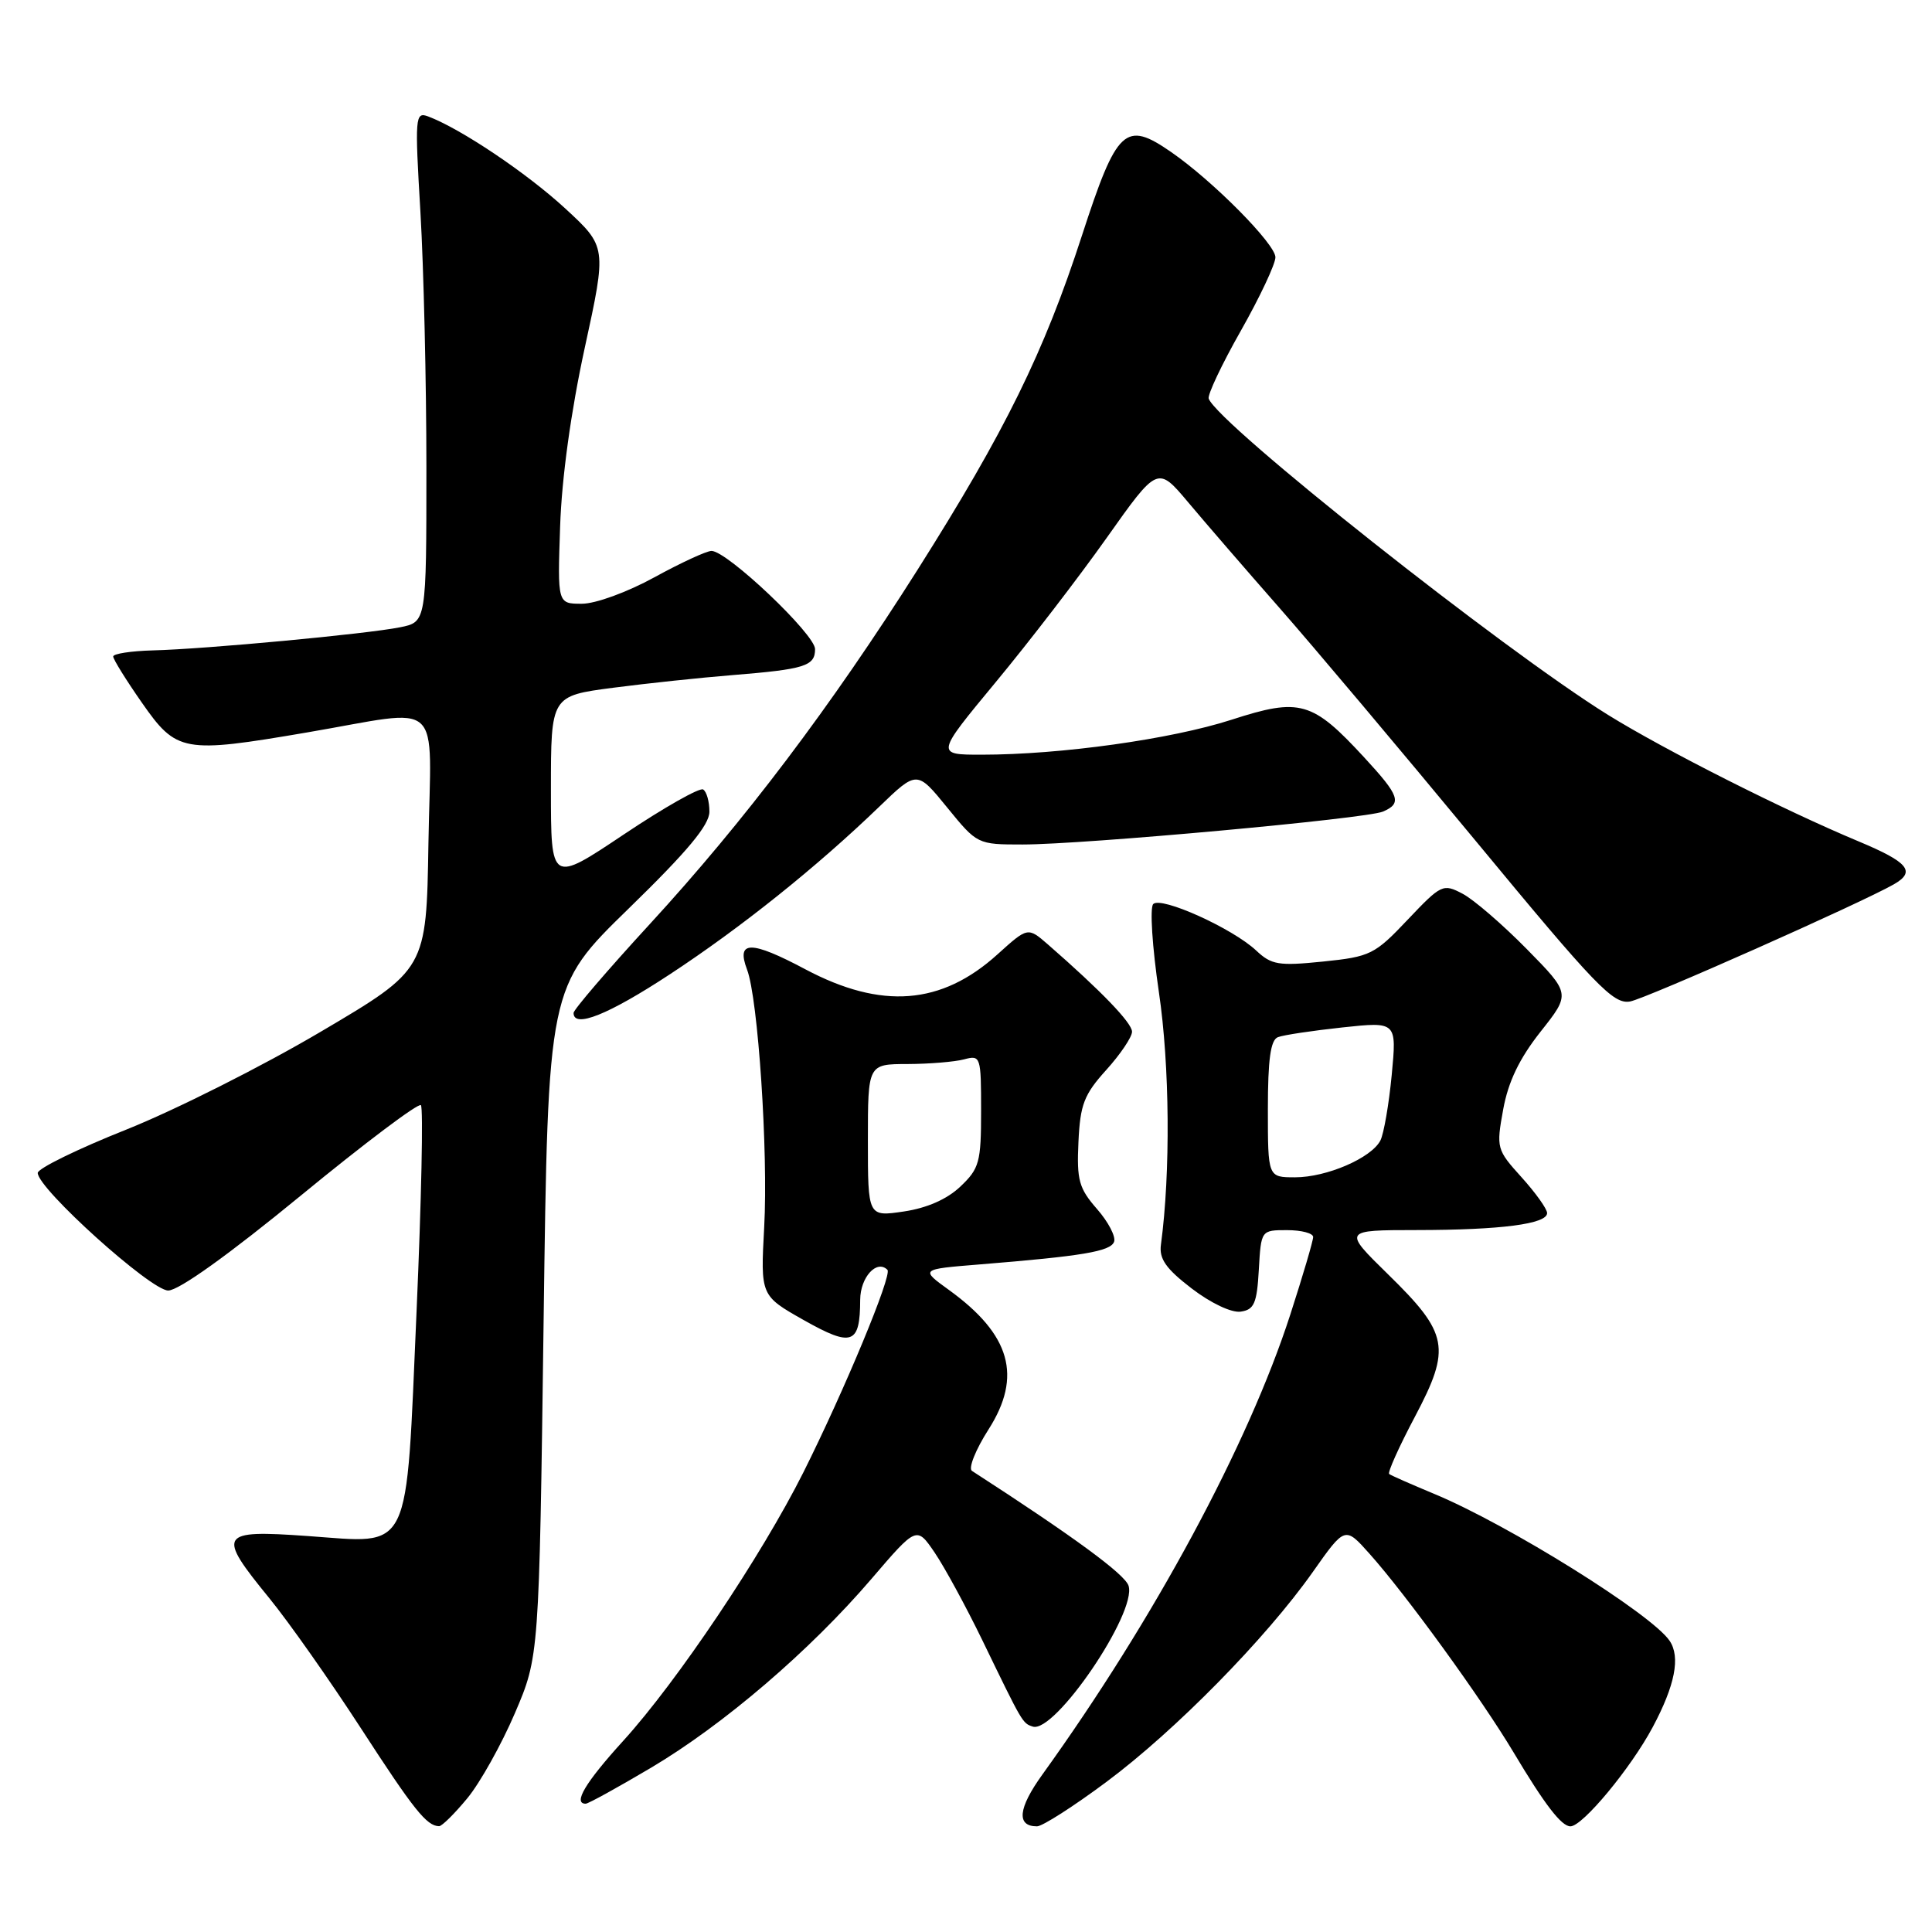 <?xml version="1.0" encoding="UTF-8" standalone="no"?>
<!DOCTYPE svg PUBLIC "-//W3C//DTD SVG 1.1//EN" "http://www.w3.org/Graphics/SVG/1.1/DTD/svg11.dtd" >
<svg xmlns="http://www.w3.org/2000/svg" xmlns:xlink="http://www.w3.org/1999/xlink" version="1.1" viewBox="0 0 256 256">
 <g >
 <path fill="currentColor"
d=" M 61.93 238.27 C 63.62 236.22 66.45 231.15 68.22 227.02 C 71.44 219.50 71.44 219.50 72.03 175.15 C 72.62 130.79 72.62 130.79 83.31 120.38 C 91.11 112.79 94.00 109.32 94.00 107.55 C 94.00 106.21 93.63 104.89 93.17 104.61 C 92.72 104.32 87.99 107.00 82.67 110.56 C 73.00 117.03 73.00 117.03 73.00 104.62 C 73.00 92.21 73.00 92.21 81.25 91.13 C 85.79 90.54 92.88 89.79 97.00 89.46 C 106.65 88.68 108.00 88.26 108.00 86.01 C 108.00 84.05 96.36 73.01 94.28 73.00 C 93.62 73.00 90.20 74.58 86.70 76.50 C 83.13 78.46 78.92 80.00 77.10 80.00 C 73.87 80.00 73.87 80.00 74.22 69.75 C 74.43 63.35 75.66 54.47 77.48 46.10 C 80.40 32.70 80.40 32.70 74.87 27.60 C 69.76 22.90 61.03 17.04 56.71 15.42 C 55.01 14.79 54.96 15.50 55.71 28.13 C 56.14 35.48 56.50 50.71 56.50 61.96 C 56.50 82.42 56.50 82.42 53.00 83.12 C 48.57 84.01 27.18 86.01 20.25 86.18 C 17.36 86.26 15.00 86.62 15.00 86.99 C 15.00 87.36 16.70 90.10 18.78 93.08 C 23.40 99.70 24.25 99.86 40.70 97.05 C 59.05 93.92 57.10 92.13 56.77 111.72 C 56.50 128.45 56.50 128.45 42.50 136.71 C 34.80 141.26 23.21 147.09 16.75 149.67 C 10.29 152.24 5.00 154.83 5.00 155.42 C 5.00 157.50 19.98 171.00 22.29 171.00 C 23.69 171.00 30.32 166.25 39.86 158.42 C 48.28 151.50 55.45 146.11 55.77 146.44 C 56.10 146.77 55.84 159.02 55.20 173.68 C 53.76 206.42 54.68 204.51 40.75 203.53 C 29.00 202.70 28.69 203.20 35.68 211.76 C 38.26 214.92 43.72 222.68 47.82 229.00 C 54.83 239.81 56.53 241.95 58.18 241.98 C 58.55 241.99 60.24 240.32 61.93 238.27 Z  M 146.61 236.11 C 155.72 229.33 167.75 217.09 173.95 208.30 C 178.22 202.24 178.22 202.24 181.46 205.87 C 186.33 211.32 196.29 225.06 200.55 232.19 C 204.69 239.13 206.90 242.00 208.09 242.00 C 209.70 242.00 216.08 234.31 218.99 228.86 C 221.95 223.32 222.69 219.56 221.23 217.41 C 218.83 213.86 199.82 202.00 190.00 197.93 C 186.97 196.67 184.31 195.50 184.07 195.31 C 183.84 195.13 185.37 191.71 187.49 187.71 C 192.31 178.59 191.95 176.70 183.91 168.84 C 177.95 163.00 177.95 163.00 187.72 162.99 C 198.91 162.98 205.00 162.18 205.00 160.74 C 205.00 160.19 203.48 158.06 201.61 155.99 C 198.31 152.34 198.25 152.12 199.18 147.01 C 199.85 143.33 201.32 140.27 204.12 136.72 C 208.12 131.67 208.12 131.67 202.31 125.76 C 199.11 122.51 195.29 119.21 193.81 118.43 C 191.21 117.06 190.98 117.17 186.52 121.87 C 182.16 126.48 181.58 126.77 175.32 127.41 C 169.42 128.01 168.48 127.86 166.44 125.94 C 163.31 123.01 153.86 118.74 152.81 119.79 C 152.34 120.26 152.68 125.49 153.56 131.47 C 155.00 141.15 155.11 155.40 153.83 164.92 C 153.57 166.80 154.49 168.11 157.89 170.72 C 160.43 172.67 163.18 173.97 164.39 173.80 C 166.18 173.55 166.55 172.71 166.80 168.25 C 167.10 163.00 167.10 163.00 170.55 163.00 C 172.45 163.00 174.00 163.41 174.00 163.91 C 174.00 164.41 172.64 169.02 170.98 174.16 C 165.39 191.45 152.95 214.54 138.11 235.15 C 134.90 239.61 134.65 242.00 137.41 242.00 C 138.12 242.00 142.26 239.35 146.61 236.11 Z  M 86.24 234.25 C 95.86 228.55 107.33 218.72 115.48 209.20 C 121.46 202.22 121.46 202.22 123.85 205.73 C 125.16 207.66 128.01 212.90 130.18 217.37 C 135.51 228.37 135.48 228.33 136.84 228.78 C 139.75 229.75 150.67 213.70 149.54 210.12 C 149.05 208.59 142.26 203.61 128.79 194.90 C 128.28 194.57 129.27 192.09 130.99 189.40 C 135.48 182.36 133.92 176.85 125.76 170.94 C 121.94 168.18 121.94 168.18 129.72 167.55 C 143.45 166.44 147.13 165.82 147.62 164.55 C 147.88 163.87 146.86 161.91 145.36 160.20 C 142.97 157.47 142.66 156.38 142.90 151.32 C 143.13 146.36 143.64 145.03 146.58 141.78 C 148.46 139.70 150.00 137.41 150.00 136.71 C 150.00 135.54 145.90 131.29 138.85 125.14 C 136.19 122.83 136.19 122.83 132.17 126.46 C 124.74 133.18 116.81 133.79 106.72 128.44 C 99.48 124.59 97.52 124.60 98.99 128.48 C 100.45 132.31 101.80 152.65 101.26 162.59 C 100.77 171.68 100.77 171.68 106.52 174.93 C 112.91 178.53 113.96 178.15 113.98 172.22 C 114.00 169.24 116.18 166.84 117.59 168.26 C 118.25 168.92 111.88 184.26 106.45 195.10 C 100.91 206.14 89.74 222.79 82.59 230.66 C 77.55 236.20 75.89 239.00 77.61 239.00 C 77.95 239.00 81.83 236.86 86.24 234.25 Z  M 88.73 129.12 C 98.18 122.92 108.19 114.91 116.50 106.90 C 121.50 102.08 121.50 102.08 125.50 106.99 C 129.48 111.88 129.52 111.90 135.50 111.90 C 143.59 111.90 181.06 108.48 183.25 107.54 C 185.80 106.44 185.47 105.46 180.80 100.40 C 173.88 92.89 172.26 92.43 163.18 95.37 C 155.19 97.95 140.56 100.00 130.07 100.00 C 123.98 100.00 123.98 100.00 131.93 90.40 C 136.31 85.12 142.93 76.51 146.64 71.27 C 153.39 61.74 153.39 61.74 157.45 66.57 C 159.68 69.23 165.10 75.50 169.50 80.51 C 173.90 85.51 185.60 99.41 195.50 111.38 C 211.50 130.74 213.77 133.10 216.00 132.70 C 218.12 132.31 246.58 119.67 250.94 117.18 C 253.90 115.49 252.88 114.25 246.28 111.49 C 236.32 107.33 220.56 99.37 213.06 94.72 C 199.12 86.06 161.49 56.26 160.16 52.83 C 159.97 52.35 161.88 48.30 164.41 43.84 C 166.93 39.39 169.00 34.99 169.00 34.09 C 169.00 32.34 160.75 24.00 155.20 20.16 C 149.10 15.93 148.00 16.95 143.36 31.22 C 138.34 46.68 133.20 57.13 121.58 75.50 C 110.09 93.65 98.63 108.82 86.08 122.47 C 80.54 128.50 76.00 133.79 76.00 134.22 C 76.00 136.30 80.60 134.46 88.73 129.12 Z  M 168.00 146.97 C 168.00 140.36 168.36 137.80 169.33 137.43 C 170.07 137.14 173.91 136.57 177.88 136.14 C 185.08 135.37 185.08 135.37 184.41 142.44 C 184.04 146.32 183.36 150.23 182.91 151.12 C 181.70 153.45 175.79 156.00 171.60 156.00 C 168.00 156.00 168.00 156.00 168.00 146.97 Z  M 115.00 151.11 C 115.00 141.00 115.00 141.00 120.25 140.99 C 123.14 140.98 126.51 140.70 127.75 140.37 C 129.94 139.78 130.00 139.98 130.00 147.20 C 130.00 154.00 129.77 154.84 127.25 157.23 C 125.48 158.91 122.81 160.08 119.75 160.53 C 115.00 161.23 115.00 161.23 115.00 151.11 Z "/>
</g>
</svg>